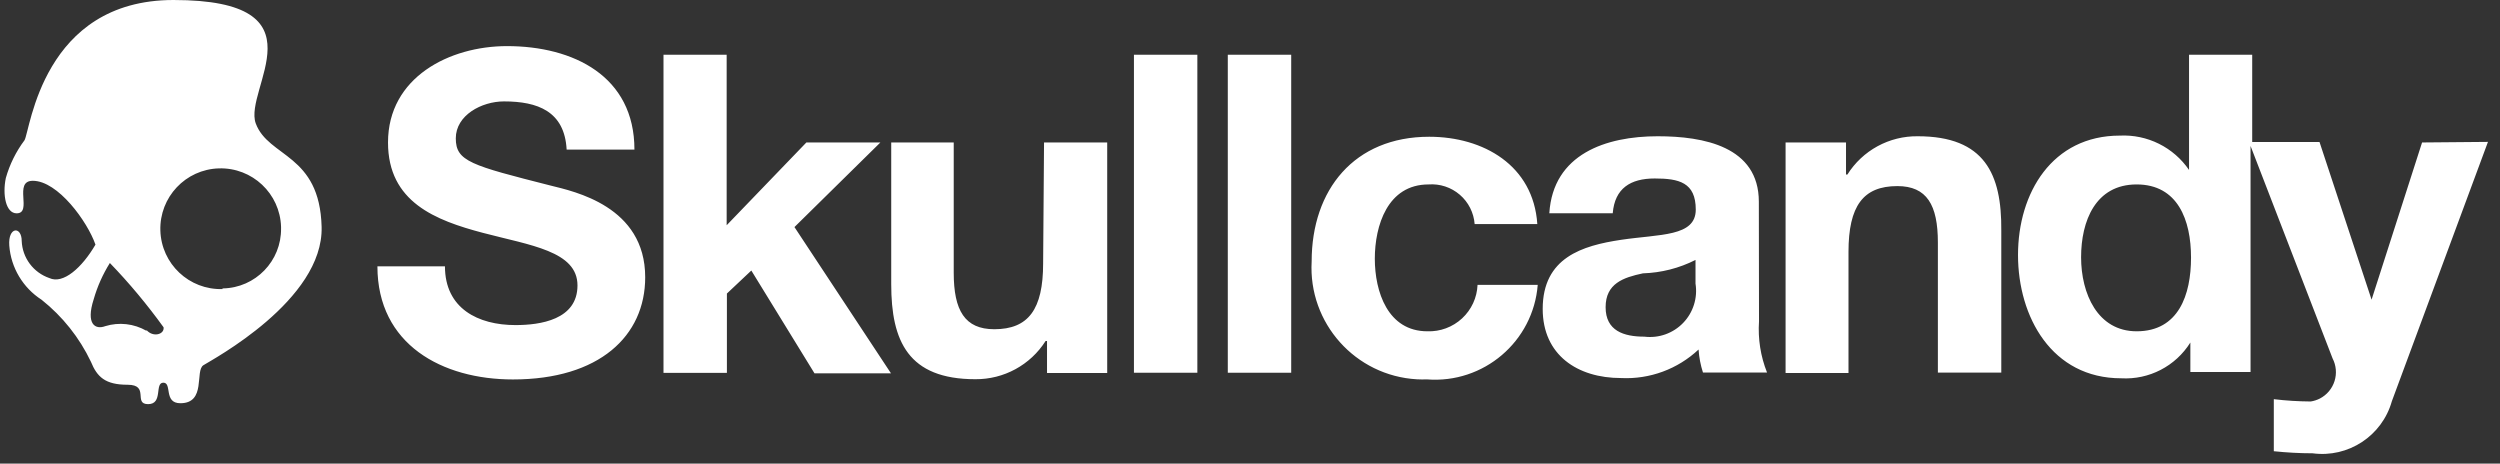 <?xml version="1.0" encoding="utf-8"?>
<svg width="151" height="28" viewBox="0 0 151 28" fill="none" xmlns="http://www.w3.org/2000/svg">
<rect x="0" y="0" width="151" height="28" fill="#333333" stroke="none"/>
<path d="M33.265 11.21C28.45 9.985 27.53 9.75 27.53 8.355C27.53 6.96 29.09 6.125 30.44 6.125C32.46 6.125 34.1 6.71 34.225 9.035H38.32C38.32 4.595 34.63 2.785 30.62 2.785C27.155 2.785 23.436 4.665 23.436 8.605C23.436 12.21 26.316 13.31 29.17 14.065C32.025 14.82 34.88 15.165 34.88 17.24C34.88 19.315 32.625 19.635 31.135 19.635C28.88 19.635 26.875 18.635 26.875 16.085H22.796C22.796 20.82 26.721 22.919 30.98 22.919C36.2 22.919 38.97 20.29 38.97 16.75C38.975 12.45 34.66 11.56 33.265 11.21V11.21ZM53.175 8.605H48.705L43.89 13.605V3.305H40.075V22.52H43.905V17.73L45.38 16.34L49.195 22.549H53.815L47.985 13.715L53.175 8.605ZM63.005 15.905C63.005 18.69 62.115 19.885 60.055 19.885C58.275 19.885 57.605 18.755 57.605 16.475V8.605H53.83V17.17C53.83 20.61 54.86 22.904 58.91 22.904C60.63 22.919 62.235 22.044 63.155 20.595H63.24V22.529H66.875V8.605H63.06L63.005 15.905ZM15.446 7.45C14.696 5.375 19.761 0 10.476 0C2.566 0.005 1.831 7.855 1.481 8.47C0.967 9.156 0.584 9.93 0.351 10.755C0.141 11.77 0.351 12.885 1.006 12.885C1.981 12.885 0.781 10.92 1.981 10.92C3.501 10.92 5.281 13.385 5.766 14.775C4.956 16.165 3.816 17.185 2.981 16.795C2.509 16.633 2.097 16.333 1.799 15.933C1.501 15.534 1.331 15.053 1.311 14.555C1.311 13.65 0.476 13.68 0.561 14.835C0.661 16.17 1.386 17.38 2.511 18.105C3.777 19.11 4.796 20.39 5.491 21.849C5.866 22.77 6.356 23.239 7.706 23.239C9.056 23.239 8.026 24.41 8.946 24.41C9.866 24.41 9.321 23.114 9.866 23.114C10.411 23.114 9.866 24.355 10.896 24.355C12.471 24.355 11.761 22.39 12.286 22.059C12.816 21.724 19.541 18.135 19.426 13.705C19.311 9.275 16.211 9.525 15.446 7.45V7.45ZM8.846 19.98C8.472 19.765 8.058 19.629 7.63 19.581C7.202 19.533 6.768 19.573 6.356 19.7C5.756 19.925 5.171 19.59 5.661 18.07C5.881 17.3 6.211 16.565 6.636 15.885C7.811 17.1 8.891 18.4 9.881 19.77C9.936 20.215 9.226 20.384 8.851 19.935V19.98H8.846ZM13.441 17.46C11.426 17.52 9.746 15.94 9.686 13.925C9.626 11.91 11.206 10.23 13.221 10.17C15.236 10.11 16.916 11.69 16.976 13.705V13.785C17.006 15.76 15.431 17.39 13.456 17.42H13.441V17.46ZM115.828 8.23C114.982 8.22 114.148 8.427 113.405 8.831C112.662 9.236 112.035 9.824 111.584 10.54H111.499V8.605H107.849V22.529H111.649V15.22C111.649 12.435 112.539 11.24 114.599 11.24C116.378 11.24 117.048 12.37 117.048 14.65V22.505H120.878V13.925C120.908 10.515 119.878 8.23 115.828 8.23ZM146.293 8.605L143.243 18.1L140.098 8.575H136.033V3.305H132.218V10.265C131.757 9.592 131.131 9.048 130.4 8.684C129.67 8.321 128.858 8.151 128.043 8.19C123.948 8.19 121.888 11.655 121.888 15.4C121.888 19.145 123.933 22.849 128.123 22.849C129.803 22.945 131.403 22.119 132.298 20.689V22.47H135.933V8.815L140.888 21.649C141.107 22.072 141.15 22.564 141.006 23.018C140.863 23.472 140.545 23.85 140.123 24.07C139.948 24.16 139.758 24.22 139.568 24.25C138.823 24.244 138.078 24.2 137.338 24.11V27.254C138.113 27.334 138.898 27.379 139.678 27.379C141.833 27.669 143.878 26.329 144.468 24.235L150.273 8.57L146.293 8.605ZM129.053 20.01C126.688 20.01 125.698 17.725 125.698 15.54C125.698 13.355 126.563 11.14 129.053 11.14C131.543 11.14 132.338 13.3 132.338 15.555C132.338 17.81 131.588 20.01 129.053 20.01ZM68.49 22.515H72.32V3.305H68.49V22.515ZM106.234 12.185C106.234 8.845 102.894 8.23 100.124 8.23C97.004 8.23 93.804 9.3 93.579 12.88H97.409C97.534 11.375 98.479 10.78 99.944 10.78C101.404 10.78 102.424 11.015 102.424 12.66C102.424 14.305 100.254 14.135 97.914 14.485C95.574 14.835 93.179 15.555 93.179 18.66C93.179 21.445 95.279 22.834 97.914 22.834C99.644 22.919 101.334 22.294 102.594 21.11C102.624 21.584 102.714 22.049 102.859 22.5H106.729C106.339 21.52 106.174 20.465 106.244 19.41L106.234 12.185ZM102.409 17.13C102.477 17.556 102.445 17.992 102.315 18.404C102.186 18.816 101.963 19.192 101.663 19.503C101.364 19.814 100.996 20.05 100.589 20.195C100.182 20.339 99.747 20.387 99.319 20.334C98.079 20.334 96.979 19.985 96.979 18.555C96.979 17.125 98.049 16.76 99.234 16.51C100.339 16.475 101.424 16.2 102.409 15.7V17.13ZM74.159 22.515H77.989V3.305H74.159V22.515ZM86.214 20.01C83.819 20.01 83.039 17.615 83.039 15.625C83.039 13.635 83.804 11.14 86.284 11.14C86.971 11.089 87.65 11.313 88.172 11.762C88.694 12.21 89.016 12.848 89.069 13.535H92.854C92.619 9.985 89.594 8.26 86.324 8.26C81.799 8.26 79.224 11.46 79.224 15.79C79.014 19.515 81.864 22.7 85.584 22.91C85.784 22.919 85.984 22.924 86.184 22.915C89.609 23.184 92.609 20.63 92.879 17.205H89.244C89.212 17.978 88.876 18.707 88.308 19.232C87.74 19.758 86.987 20.037 86.214 20.01V20.01Z" fill="white"/>
</svg>
